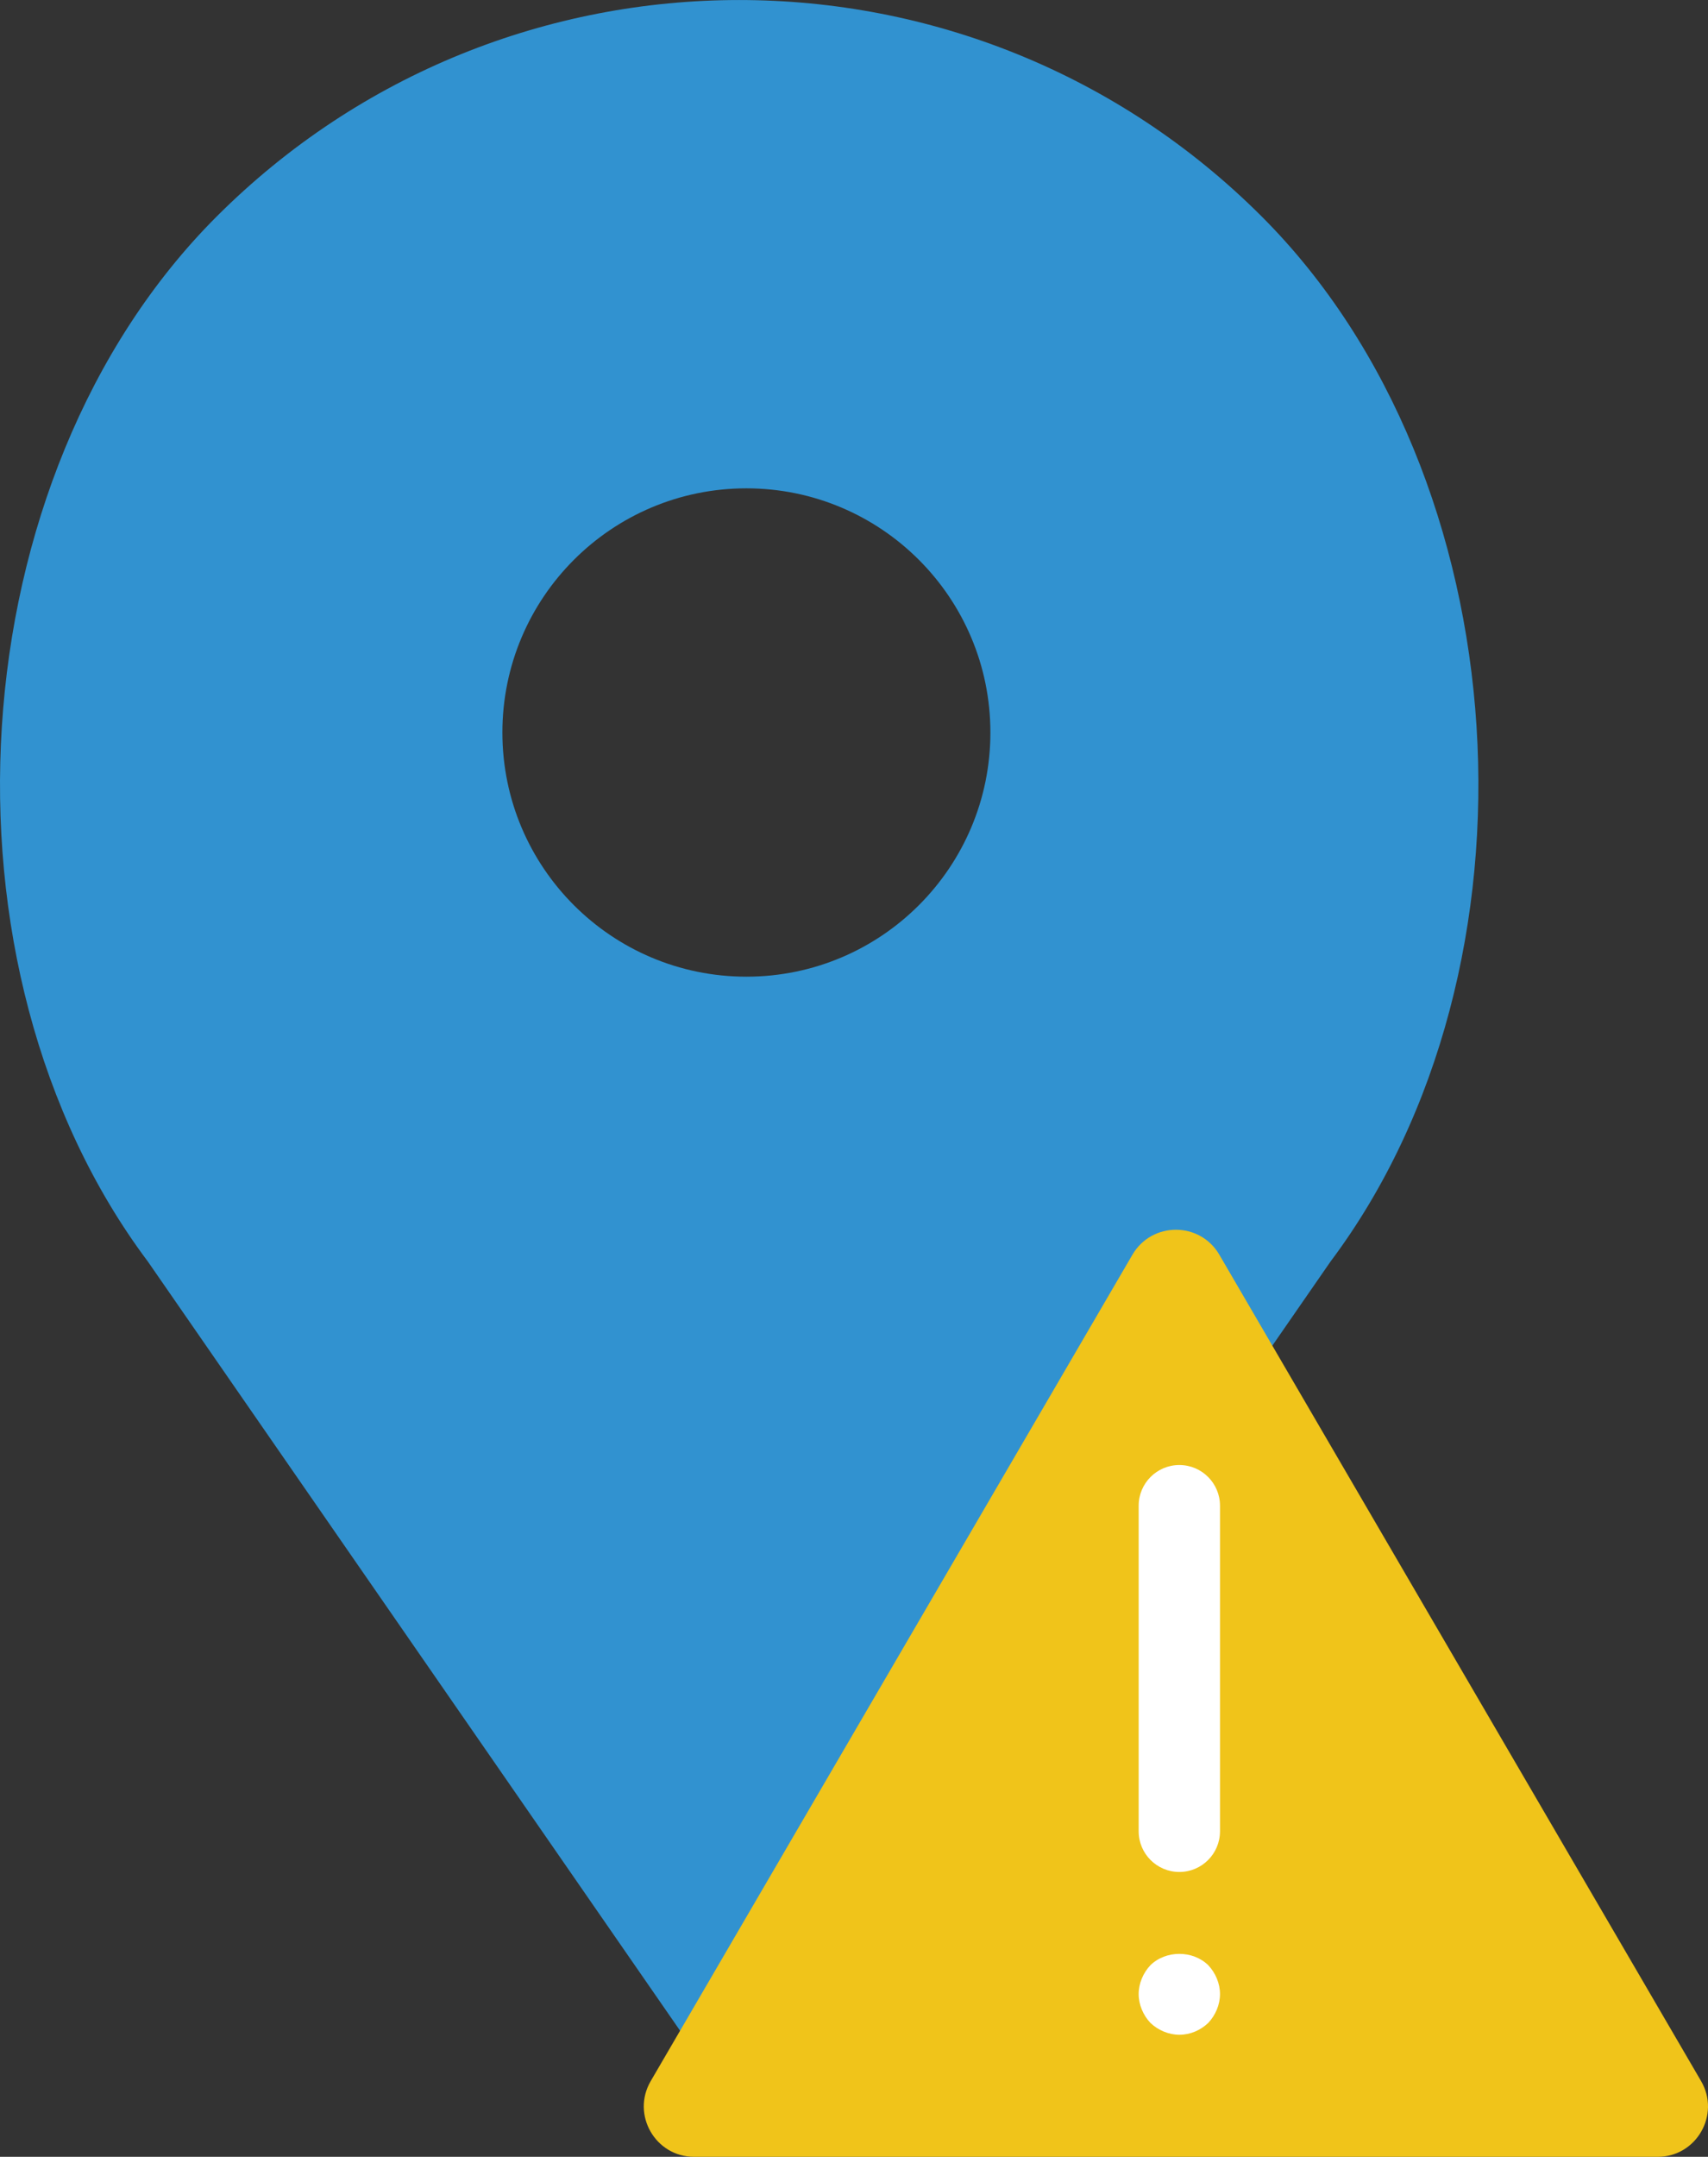 <?xml version="1.0" encoding="UTF-8" standalone="no"?>
<svg width="42px" height="53px" viewBox="0 0 42 53" version="1.1" xmlns="http://www.w3.org/2000/svg" xmlns:xlink="http://www.w3.org/1999/xlink" xmlns:sketch="http://www.bohemiancoding.com/sketch/ns">
    <rect x="0" y="0" width="42" height="53" fill="#333333" stroke="none"/>
    <!-- Generator: Sketch 3.2.2 (9983) - http://www.bohemiancoding.com/sketch -->
    <title>516 - Location Warning (Flat)</title>
    <desc>Created with Sketch.</desc>
    <defs></defs>
    <g id="Page-1" stroke="none" stroke-width="1" fill="none" fill-rule="evenodd" sketch:type="MSPage">
        <g id="516---Location-Warning-(Flat)" sketch:type="MSLayerGroup">
            <path d="M31.03,5.324 L31.03,5.324 C23.931,-1.774 12.422,-1.774 5.324,5.324 C-1.072,11.72 -1.792,23.764 3.636,31 L18.177,52 L32.718,31 C38.146,23.764 37.426,11.72 31.03,5.324 L31.03,5.324 Z M18.354,24 C15.04,24 12.354,21.314 12.354,18 C12.354,14.687 15.04,12 18.354,12 C21.667,12 24.354,14.687 24.354,18 C24.354,21.314 21.667,24 18.354,24 L18.354,24 Z" id="Fill-1565" fill="#3192D0" sketch:type="MSShapeGroup"></path>
            <path d="M40.761,53 L17.07,53 C16.115,53 15.52,51.964 16.001,51.139 L27.846,30.833 C28.324,30.014 29.507,30.014 29.984,30.833 L41.83,51.139 C42.311,51.964 41.716,53 40.761,53" id="Fill-1909" fill="#F0C41A" sketch:type="MSShapeGroup"></path>
            <path d="M29,46 C28.448,46 28,45.552 28,45 L28,37 C28,36.448 28.448,36 29,36 C29.552,36 30,36.448 30,37 L30,45 C30,45.552 29.552,46 29,46" id="Fill-1910" fill="#FFFFFF" sketch:type="MSShapeGroup"></path>
            <path d="M29,50 C28.74,50 28.48,49.89 28.29,49.71 C28.11,49.52 28,49.26 28,49 C28,48.74 28.11,48.48 28.29,48.29 C28.67,47.92 29.33,47.92 29.71,48.29 C29.89,48.48 30,48.74 30,49 C30,49.26 29.89,49.52 29.71,49.71 C29.52,49.89 29.27,50 29,50" id="Fill-1911" fill="#FFFFFF" sketch:type="MSShapeGroup"></path>
        </g>
    </g>
</svg>